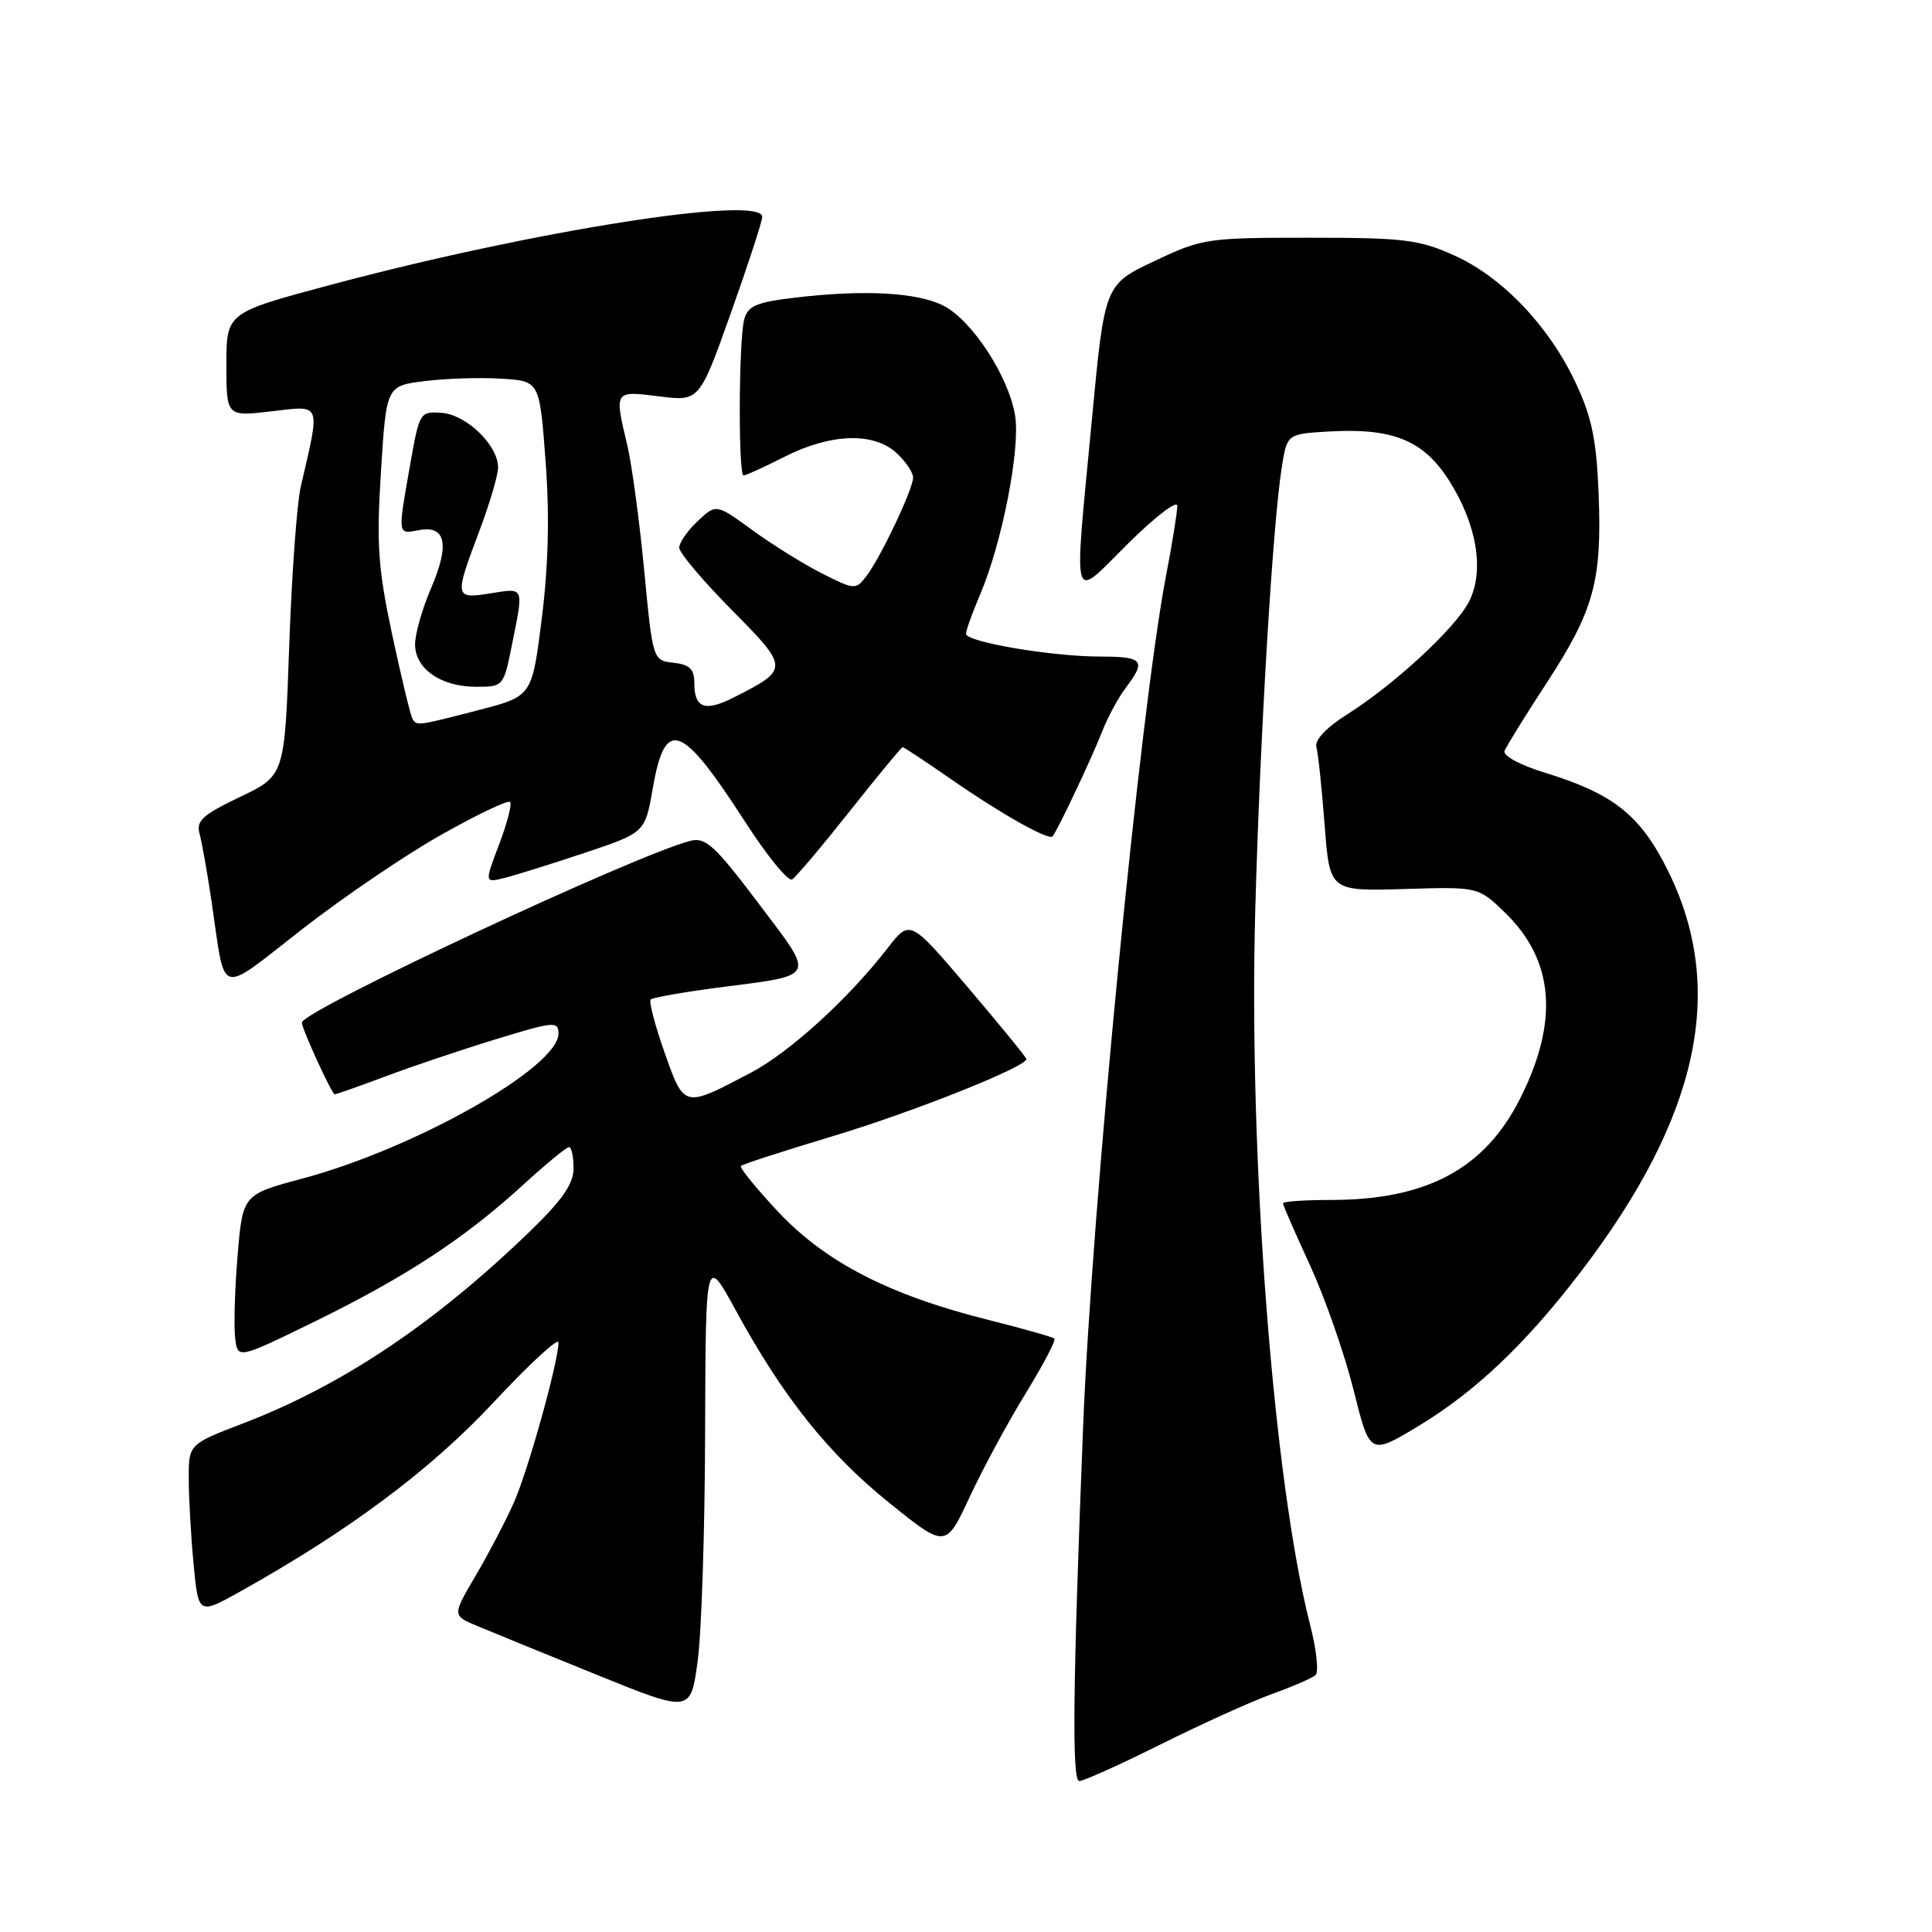 <?xml version="1.0" encoding="UTF-8" standalone="no"?>
<!DOCTYPE svg PUBLIC "-//W3C//DTD SVG 1.1//EN" "http://www.w3.org/Graphics/SVG/1.1/DTD/svg11.dtd" >
<svg xmlns="http://www.w3.org/2000/svg" xmlns:xlink="http://www.w3.org/1999/xlink" version="1.1" viewBox="0 0 256 256">
 <g >
 <path fill="currentColor"
d=" M 153.77 231.15 C 159.12 228.48 165.75 225.48 168.50 224.48 C 171.25 223.49 173.87 222.36 174.31 221.97 C 174.76 221.59 174.45 218.62 173.62 215.39 C 168.73 196.33 165.43 153.31 166.33 120.50 C 166.97 97.41 168.63 69.63 169.83 62.00 C 170.54 57.50 170.54 57.50 176.02 57.18 C 184.56 56.68 188.62 58.33 192.02 63.69 C 195.72 69.53 196.73 75.69 194.64 79.74 C 192.81 83.27 184.81 90.67 178.49 94.67 C 175.71 96.43 174.18 98.06 174.43 99.00 C 174.66 99.82 175.15 104.46 175.52 109.30 C 176.19 118.09 176.19 118.09 186.03 117.80 C 195.88 117.50 195.88 117.50 199.42 120.93 C 205.95 127.25 206.60 135.33 201.40 145.61 C 196.70 154.90 189.03 159.00 176.34 159.00 C 172.85 159.00 170.00 159.20 170.00 159.44 C 170.00 159.69 171.62 163.40 173.60 167.69 C 175.57 171.99 178.16 179.40 179.35 184.16 C 181.51 192.83 181.51 192.83 187.90 188.99 C 195.47 184.43 202.16 178.08 209.48 168.50 C 225.09 148.06 228.78 131.16 221.07 115.49 C 217.40 108.04 213.87 105.21 204.72 102.39 C 201.42 101.38 199.12 100.14 199.36 99.50 C 199.60 98.89 202.08 94.87 204.89 90.57 C 211.20 80.91 212.27 77.03 211.83 65.56 C 211.55 58.35 210.94 55.34 208.83 50.82 C 205.30 43.26 199.12 36.75 192.73 33.86 C 188.03 31.74 186.07 31.50 173.50 31.50 C 159.90 31.50 159.31 31.59 152.93 34.61 C 146.37 37.72 146.37 37.72 144.68 55.61 C 142.27 81.10 141.83 79.60 149.50 72.00 C 153.07 68.46 156.00 66.22 156.00 67.03 C 156.00 67.84 155.32 72.07 154.48 76.43 C 151.07 94.27 144.67 159.95 143.52 189.00 C 142.15 223.59 142.02 236.00 143.01 236.00 C 143.57 236.00 148.42 233.82 153.77 231.15 Z  M 93.43 189.91 C 93.50 166.31 93.50 166.31 97.50 173.64 C 103.76 185.12 109.78 192.66 117.86 199.16 C 125.32 205.16 125.32 205.16 128.50 198.33 C 130.25 194.57 133.58 188.41 135.90 184.64 C 138.22 180.87 139.93 177.60 139.72 177.38 C 139.50 177.16 135.53 176.04 130.91 174.88 C 117.88 171.62 109.38 167.25 103.14 160.60 C 100.19 157.46 97.96 154.71 98.18 154.49 C 98.39 154.27 103.96 152.47 110.54 150.49 C 121.13 147.29 136.00 141.36 136.00 140.33 C 136.00 140.12 132.53 135.87 128.29 130.88 C 120.57 121.81 120.57 121.81 117.60 125.65 C 112.40 132.36 104.66 139.41 99.49 142.14 C 90.58 146.84 90.68 146.87 88.06 139.47 C 86.79 135.86 85.96 132.70 86.22 132.44 C 86.48 132.18 90.48 131.48 95.10 130.87 C 108.42 129.14 108.11 129.78 100.47 119.65 C 94.74 112.06 93.50 110.91 91.50 111.41 C 84.31 113.22 40.00 133.94 40.00 135.50 C 40.00 136.32 43.97 145.00 44.35 145.00 C 44.57 145.00 47.63 143.92 51.13 142.61 C 54.63 141.29 61.21 139.08 65.75 137.69 C 73.42 135.34 74.00 135.29 74.00 136.96 C 74.00 141.42 55.05 152.15 40.13 156.15 C 32.16 158.28 32.16 158.28 31.48 166.39 C 31.11 170.85 30.97 175.76 31.16 177.30 C 31.50 180.10 31.50 180.10 41.78 175.07 C 53.79 169.18 61.53 164.11 69.24 157.07 C 72.29 154.28 75.05 152.00 75.39 152.00 C 75.73 152.00 76.00 153.25 76.00 154.78 C 76.00 156.86 74.54 158.98 70.25 163.13 C 57.62 175.35 45.37 183.56 32.25 188.59 C 25.00 191.37 25.00 191.37 25.01 195.94 C 25.01 198.45 25.30 203.53 25.65 207.24 C 26.29 213.98 26.29 213.98 31.89 210.85 C 46.33 202.78 57.05 194.77 65.41 185.81 C 70.14 180.74 74.00 177.18 74.00 177.88 C 74.00 180.43 69.96 194.93 68.06 199.17 C 67.00 201.55 64.73 205.88 63.03 208.78 C 59.92 214.07 59.92 214.07 63.24 215.45 C 65.06 216.22 72.17 219.12 79.03 221.90 C 91.50 226.95 91.50 226.95 92.43 220.22 C 92.95 216.53 93.40 202.88 93.43 189.91 Z  M 58.54 110.57 C 63.24 107.92 67.32 105.98 67.59 106.26 C 67.86 106.53 67.21 109.06 66.14 111.87 C 64.20 116.99 64.20 116.99 66.85 116.33 C 68.31 115.97 73.09 114.47 77.49 113.00 C 85.47 110.33 85.47 110.33 86.49 104.49 C 88.13 95.02 90.26 95.77 98.67 108.80 C 101.61 113.37 104.44 116.84 104.96 116.53 C 105.47 116.21 108.91 112.14 112.61 107.47 C 116.30 102.81 119.45 99.00 119.61 99.00 C 119.77 99.00 122.74 100.97 126.20 103.37 C 132.67 107.86 138.97 111.40 139.47 110.82 C 140.09 110.13 144.73 100.31 146.01 97.00 C 146.76 95.08 148.18 92.43 149.18 91.12 C 151.91 87.53 151.48 87.00 145.83 87.00 C 139.39 87.00 128.00 85.07 128.00 83.98 C 128.00 83.53 128.83 81.22 129.85 78.83 C 132.78 71.97 135.24 59.39 134.50 55.03 C 133.63 49.84 128.83 42.48 125.04 40.52 C 121.59 38.74 114.48 38.35 105.34 39.44 C 100.20 40.05 99.09 40.53 98.61 42.34 C 97.88 45.06 97.81 63.00 98.53 63.00 C 98.83 63.00 101.29 61.88 104.00 60.50 C 110.09 57.42 115.80 57.24 118.81 60.04 C 120.02 61.16 121.00 62.62 120.99 63.29 C 120.98 64.83 116.67 73.91 114.79 76.36 C 113.40 78.17 113.23 78.16 108.93 75.99 C 106.49 74.76 102.34 72.17 99.70 70.25 C 94.89 66.75 94.89 66.75 92.45 69.05 C 91.10 70.31 90.00 71.90 90.00 72.57 C 90.00 73.24 93.12 76.94 96.94 80.80 C 104.60 88.54 104.61 88.68 97.22 92.42 C 93.41 94.35 92.00 93.83 92.00 90.51 C 92.00 88.66 91.39 88.06 89.25 87.82 C 86.50 87.50 86.50 87.50 85.35 75.50 C 84.72 68.90 83.71 61.48 83.12 59.00 C 81.39 51.72 81.35 51.77 87.34 52.52 C 92.67 53.19 92.67 53.19 96.84 41.49 C 99.13 35.05 101.00 29.32 101.00 28.74 C 101.00 25.79 70.57 30.58 43.75 37.76 C 30.00 41.44 30.00 41.44 30.00 48.32 C 30.00 55.20 30.00 55.20 35.99 54.50 C 42.68 53.72 42.47 53.18 39.85 64.50 C 39.34 66.70 38.65 76.21 38.32 85.63 C 37.72 102.77 37.72 102.77 31.80 105.60 C 26.86 107.96 25.97 108.76 26.44 110.46 C 26.75 111.58 27.47 115.65 28.04 119.50 C 29.93 132.29 28.73 131.93 40.00 123.15 C 45.49 118.87 53.83 113.21 58.54 110.57 Z  M 54.66 95.25 C 54.40 94.84 53.20 89.85 51.98 84.16 C 50.09 75.30 49.87 72.19 50.48 62.47 C 51.19 51.12 51.19 51.12 56.34 50.49 C 59.18 50.14 63.75 50.00 66.50 50.18 C 71.50 50.50 71.50 50.50 72.29 61.07 C 72.83 68.26 72.67 74.93 71.79 81.94 C 70.50 92.25 70.50 92.25 63.50 94.07 C 55.23 96.21 55.25 96.21 54.66 95.25 Z  M 67.86 85.33 C 69.40 77.65 69.51 77.90 65.00 78.62 C 60.22 79.38 60.18 79.21 63.50 70.40 C 64.88 66.75 66.00 62.94 66.00 61.94 C 66.00 59.01 61.81 54.95 58.55 54.71 C 55.64 54.50 55.58 54.61 54.36 61.50 C 52.68 71.01 52.65 70.79 55.49 70.25 C 59.08 69.56 59.62 72.13 57.11 77.96 C 55.95 80.66 55.00 84.00 55.00 85.38 C 55.00 88.62 58.42 91.00 63.08 91.00 C 66.71 91.00 66.73 90.98 67.86 85.33 Z "/>
</g>
</svg>